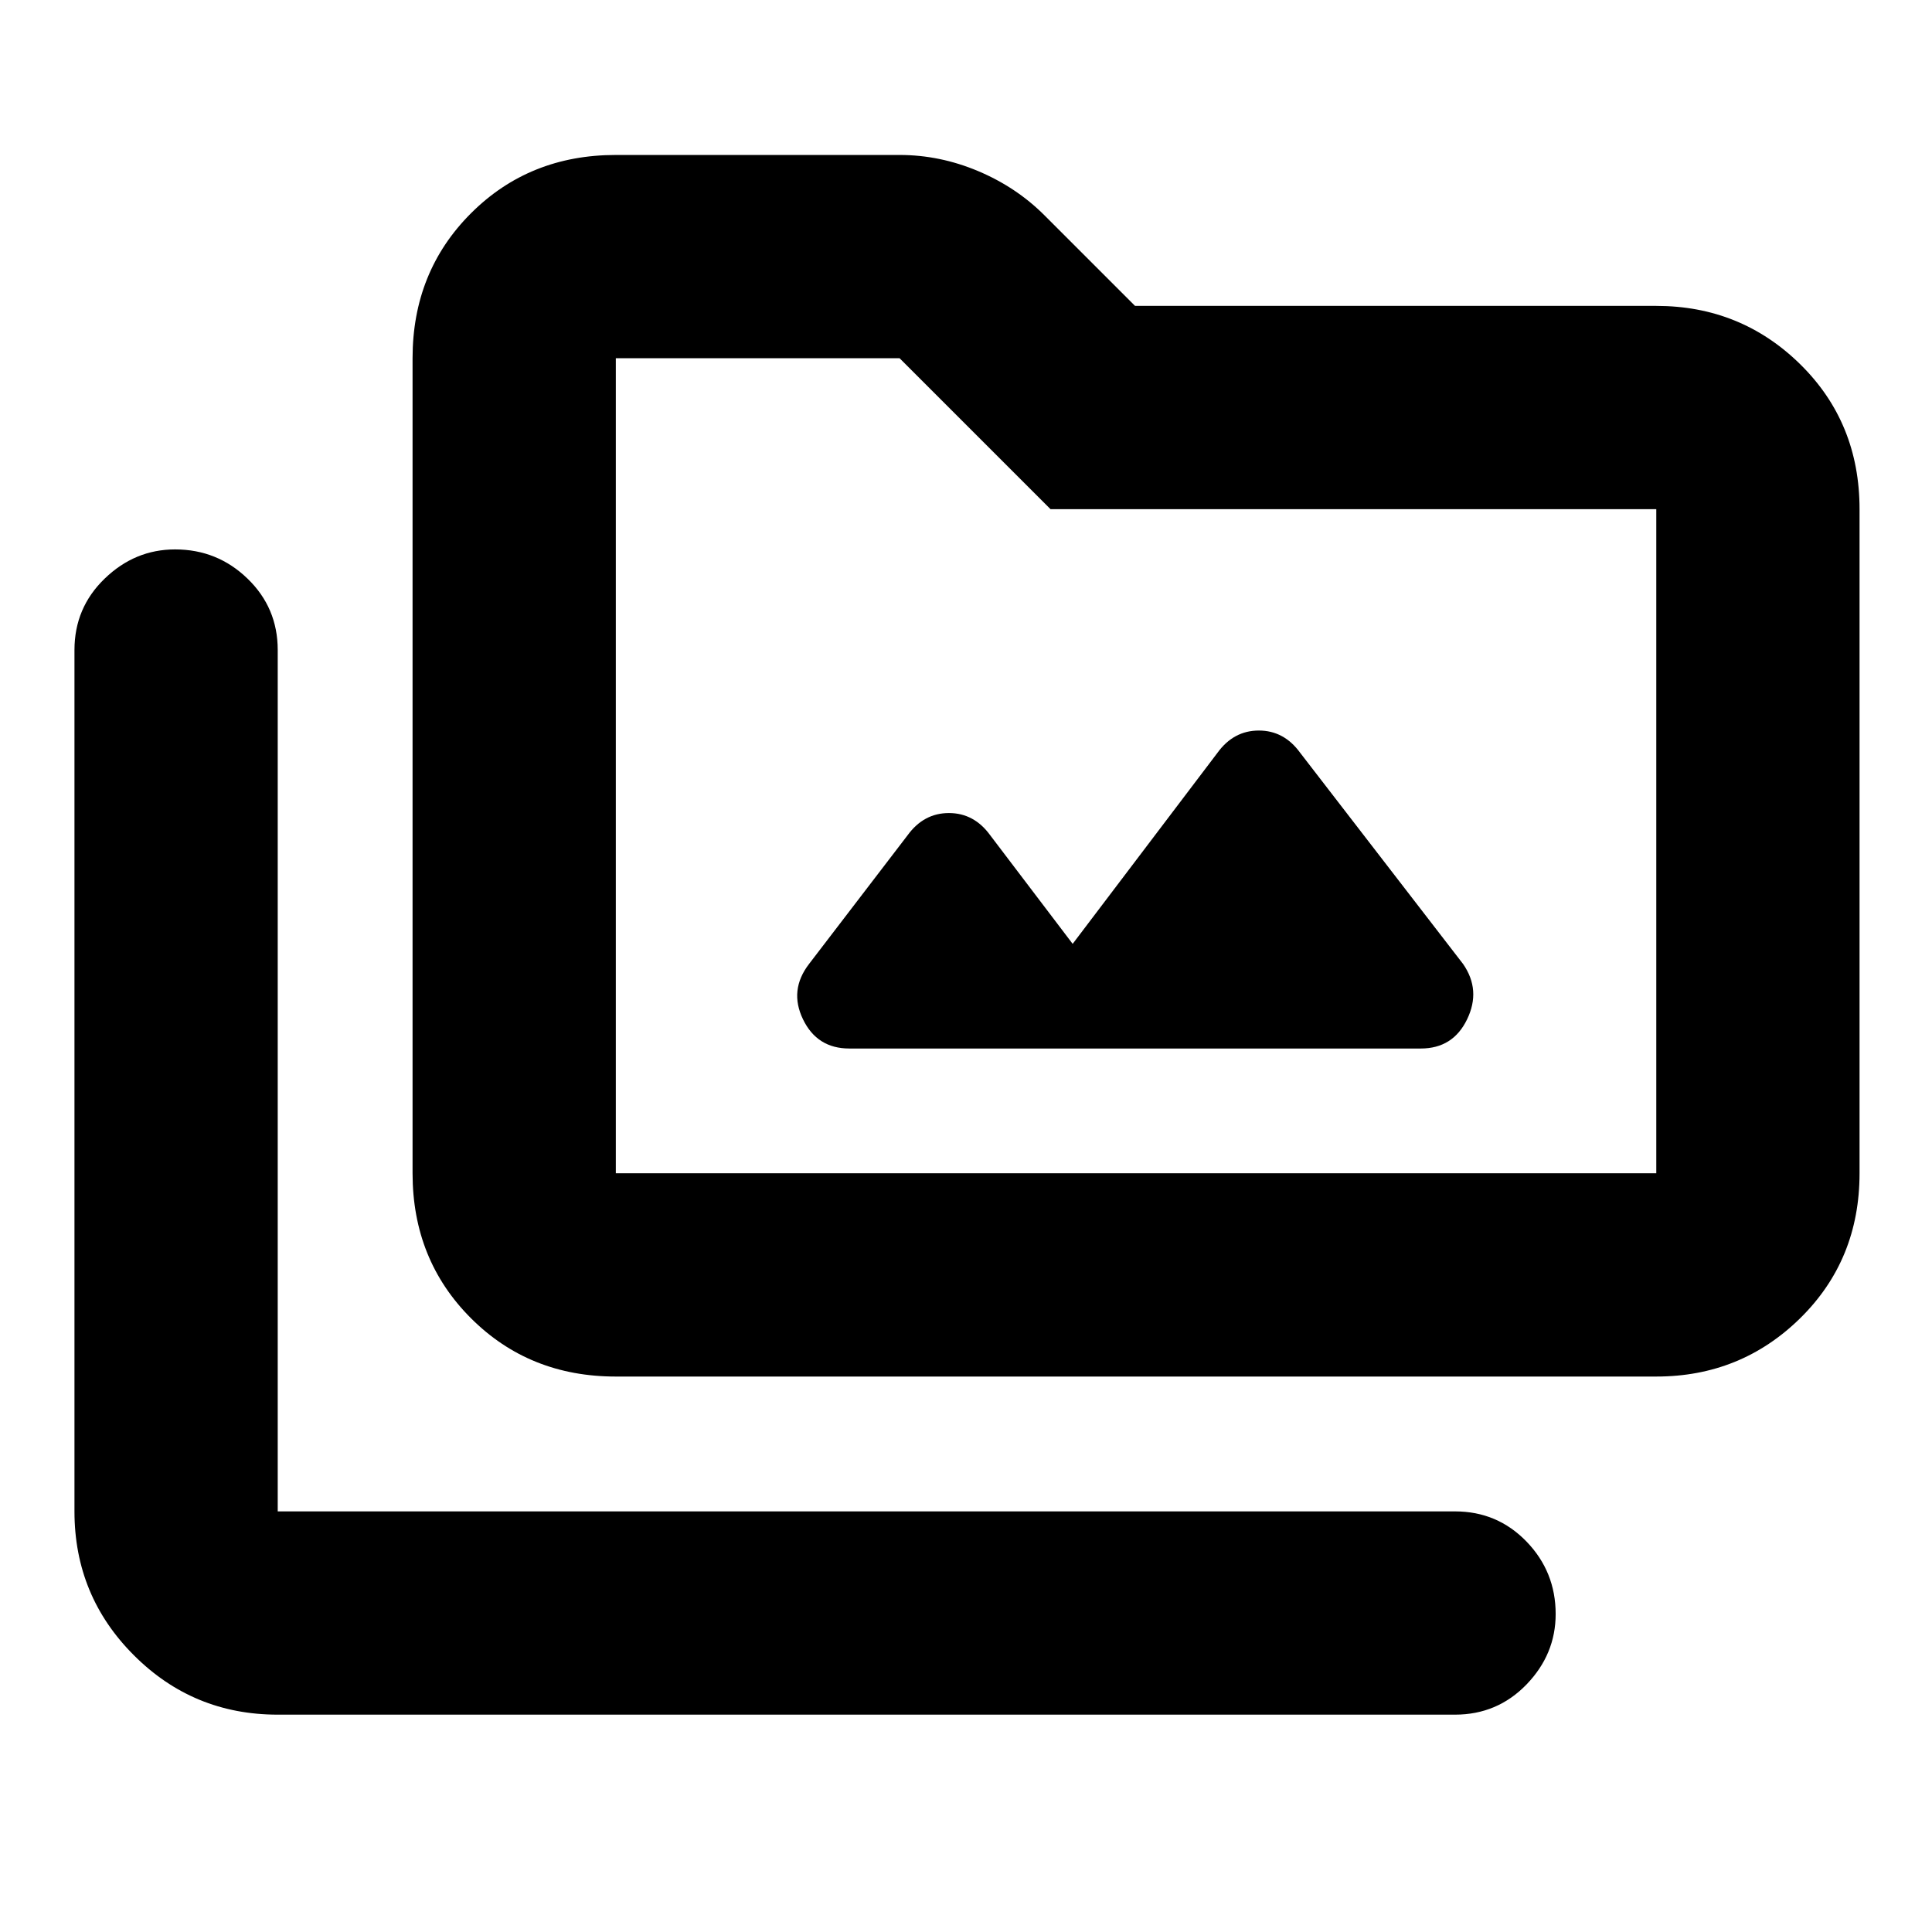 <svg xmlns="http://www.w3.org/2000/svg" height="24" width="24"><path d="M7.65 17.1q-1.075 0-1.8-.725-.725-.725-.725-1.8V4.45q0-1.075.725-1.8.725-.725 1.8-.725h3.525q.5 0 .975.2t.825.55L14.1 3.8h6.475q1.05 0 1.788.725.737.725.737 1.8v8.25q0 1.075-.737 1.8-.738.725-1.788.725Zm0-2.525h12.925v-8.25H13.05L11.175 4.45H7.65v10.125ZM3.45 21.3q-1.05 0-1.787-.738-.738-.737-.738-1.787v-10.7q0-.525.375-.887.375-.363.875-.363.525 0 .9.363.375.362.375.887v10.7h14.625q.525 0 .888.375.362.375.362.9 0 .5-.362.875-.363.375-.888.375Zm7.1-8.275h7.1q.4 0 .575-.363.175-.362-.05-.687L16.15 9.35q-.2-.275-.512-.275-.313 0-.513.275l-1.8 2.375-1.025-1.35q-.2-.275-.512-.275-.313 0-.513.275l-1.225 1.6q-.25.325-.075.687.175.363.575.363Zm-2.9 1.55V4.45v10.125Z"/></svg>